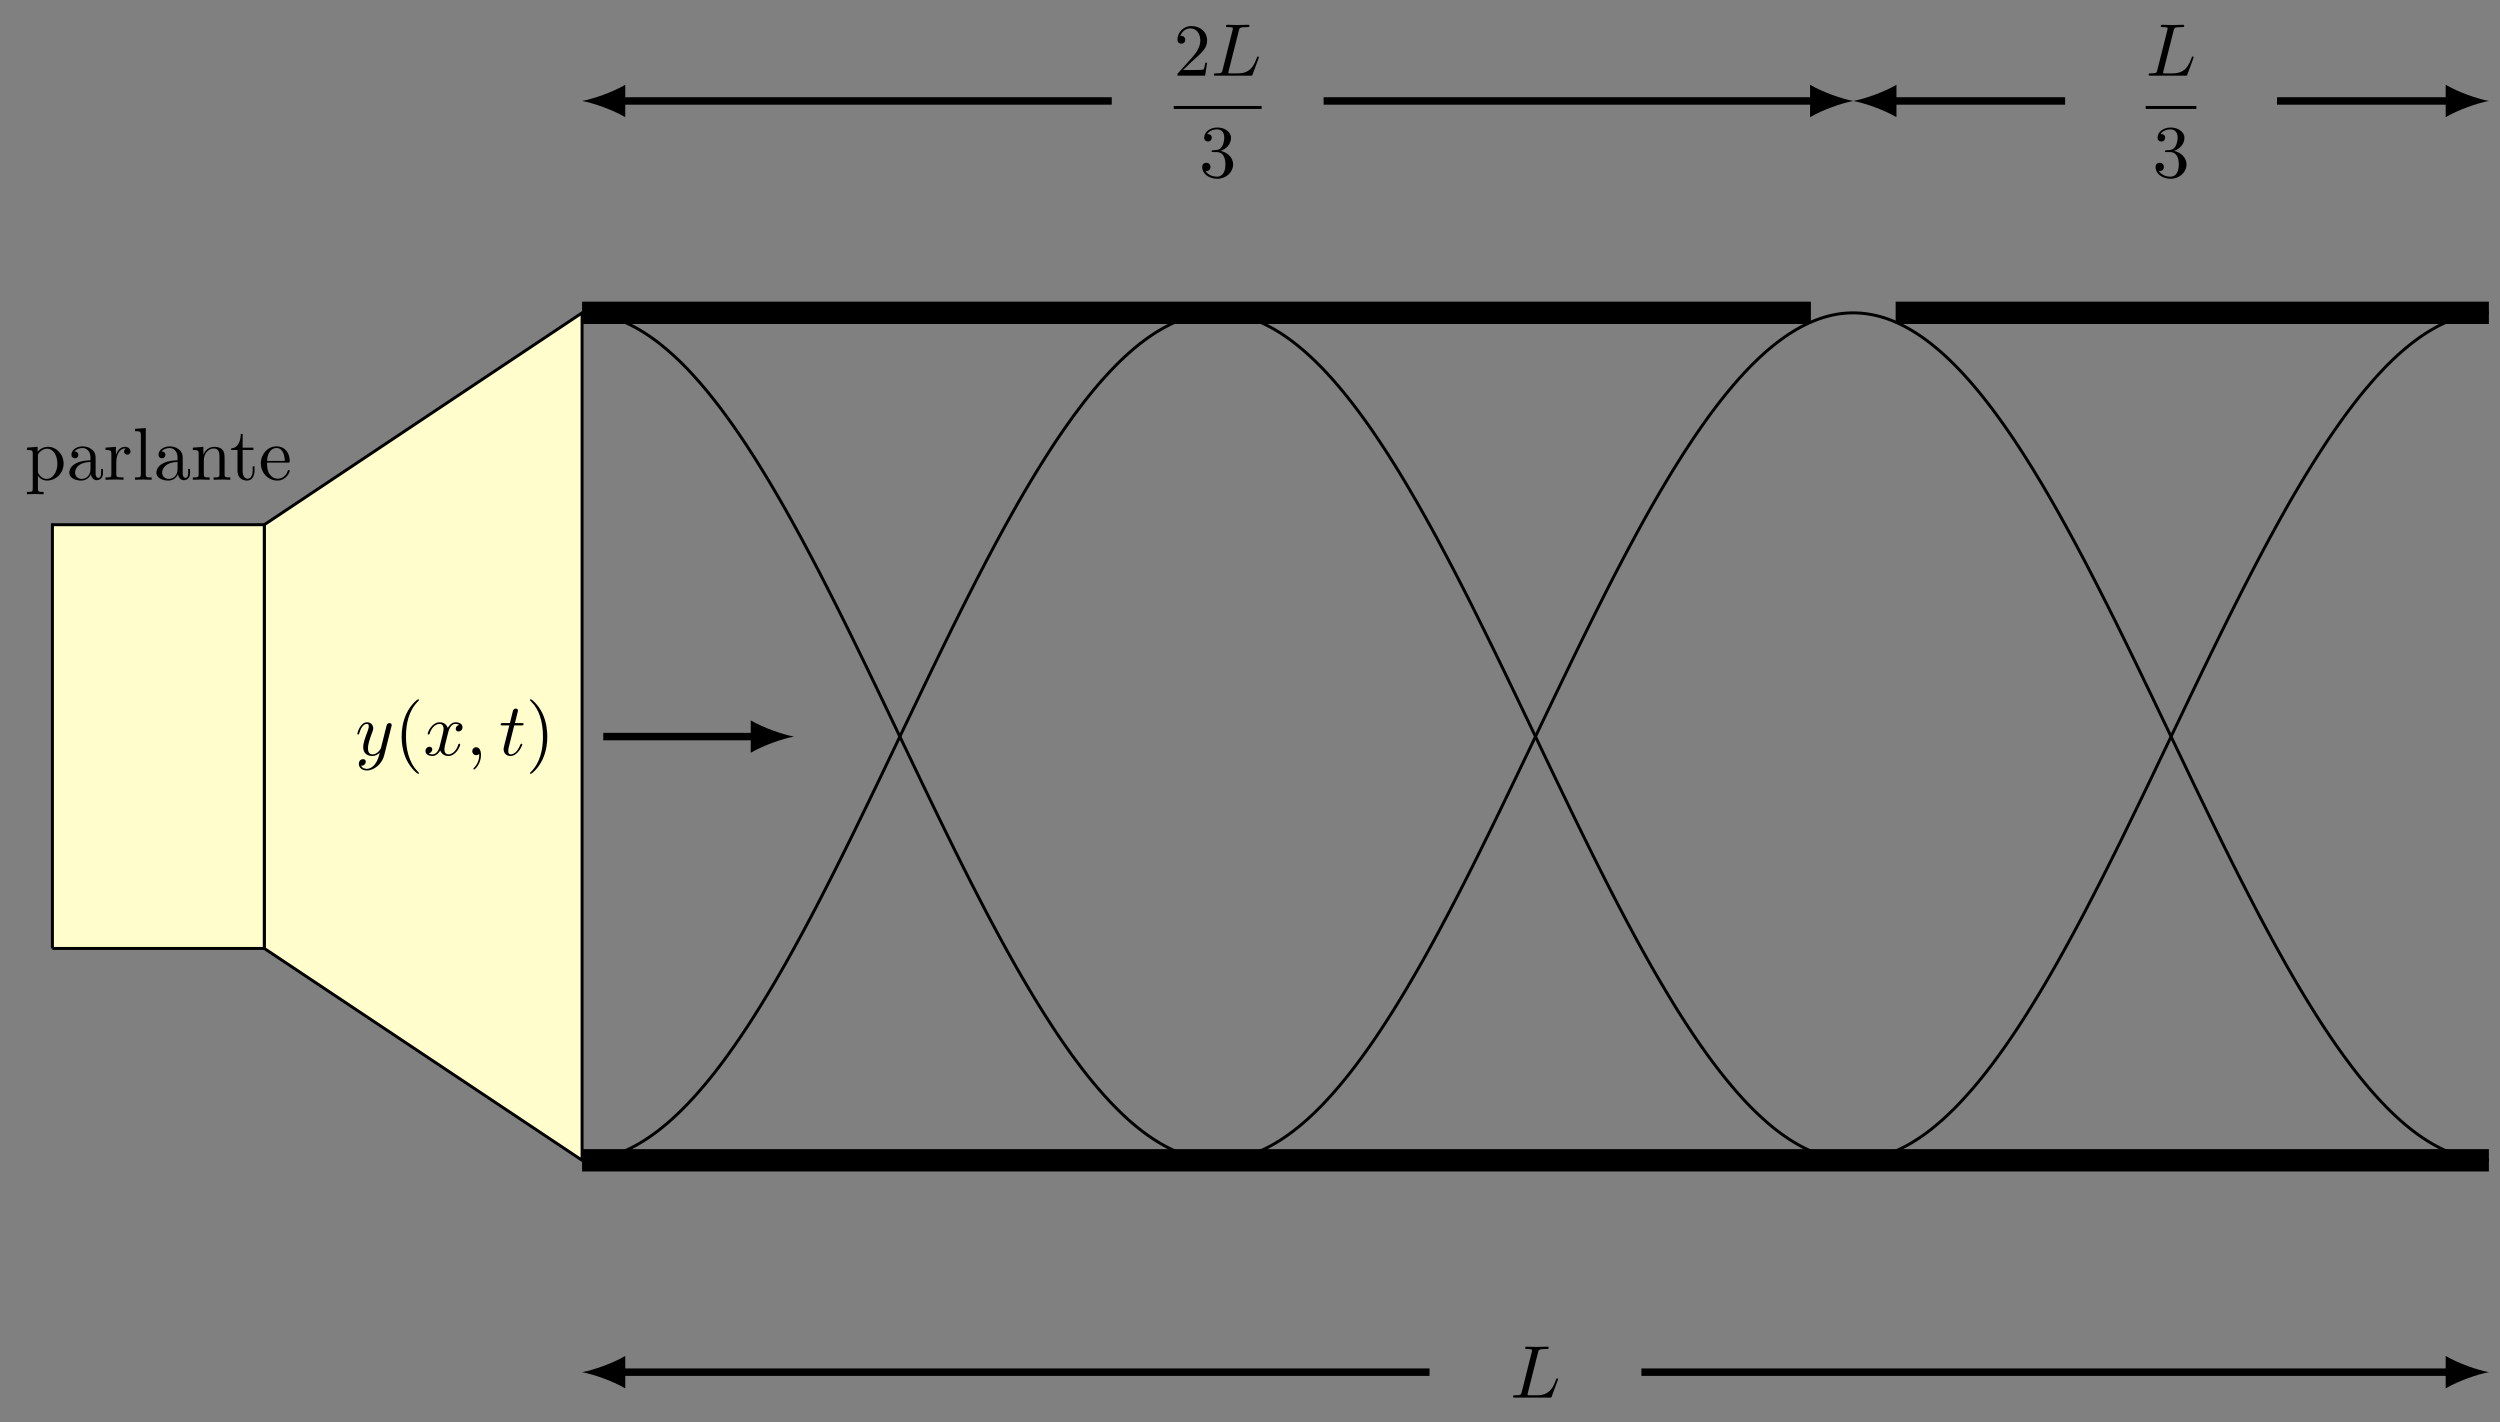 <?xml version="1.0" encoding="UTF-8"?>
<svg xmlns="http://www.w3.org/2000/svg" xmlns:xlink="http://www.w3.org/1999/xlink" width="334.489pt" height="190.314pt" viewBox="0 0 334.489 190.314" version="1.1">
<rect x="0" y="0" width="334.489" height="190.314" fill="#808080" stroke="none"/>
<defs>
<g>
<symbol overflow="visible" id="glyph0-0">
<path style="stroke:none;" d=""/>
</symbol>
<symbol overflow="visible" id="glyph0-1">
<path style="stroke:none;" d="M 3.734 -6.031 C 3.812 -6.391 3.844 -6.5 4.781 -6.5 C 5.078 -6.5 5.156 -6.5 5.156 -6.688 C 5.156 -6.812 5.047 -6.812 5 -6.812 C 4.672 -6.812 3.859 -6.781 3.531 -6.781 C 3.234 -6.781 2.5 -6.812 2.203 -6.812 C 2.141 -6.812 2.016 -6.812 2.016 -6.609 C 2.016 -6.5 2.109 -6.5 2.297 -6.5 C 2.312 -6.5 2.5 -6.5 2.672 -6.484 C 2.844 -6.453 2.938 -6.453 2.938 -6.312 C 2.938 -6.281 2.938 -6.25 2.906 -6.125 L 1.562 -0.781 C 1.469 -0.391 1.453 -0.312 0.656 -0.312 C 0.484 -0.312 0.391 -0.312 0.391 -0.109 C 0.391 0 0.484 0 0.656 0 L 5.281 0 C 5.516 0 5.516 0 5.578 -0.172 L 6.375 -2.328 C 6.406 -2.438 6.406 -2.453 6.406 -2.469 C 6.406 -2.5 6.375 -2.578 6.297 -2.578 C 6.203 -2.578 6.188 -2.516 6.125 -2.359 C 5.781 -1.453 5.344 -0.312 3.625 -0.312 L 2.688 -0.312 C 2.547 -0.312 2.516 -0.312 2.469 -0.312 C 2.359 -0.328 2.328 -0.344 2.328 -0.422 C 2.328 -0.453 2.328 -0.469 2.375 -0.641 Z M 3.734 -6.031 "/>
</symbol>
<symbol overflow="visible" id="glyph0-2">
<path style="stroke:none;" d="M 4.844 -3.797 C 4.891 -3.938 4.891 -3.953 4.891 -4.031 C 4.891 -4.203 4.75 -4.297 4.594 -4.297 C 4.5 -4.297 4.344 -4.234 4.25 -4.094 C 4.234 -4.031 4.141 -3.734 4.109 -3.547 C 4.031 -3.297 3.969 -3.016 3.906 -2.75 L 3.453 -0.953 C 3.422 -0.812 2.984 -0.109 2.328 -0.109 C 1.828 -0.109 1.719 -0.547 1.719 -0.922 C 1.719 -1.375 1.891 -2 2.219 -2.875 C 2.375 -3.281 2.422 -3.391 2.422 -3.594 C 2.422 -4.031 2.109 -4.406 1.609 -4.406 C 0.656 -4.406 0.297 -2.953 0.297 -2.875 C 0.297 -2.766 0.391 -2.766 0.406 -2.766 C 0.516 -2.766 0.516 -2.797 0.562 -2.953 C 0.844 -3.891 1.234 -4.188 1.578 -4.188 C 1.656 -4.188 1.828 -4.188 1.828 -3.875 C 1.828 -3.625 1.719 -3.359 1.656 -3.172 C 1.25 -2.109 1.078 -1.547 1.078 -1.078 C 1.078 -0.188 1.703 0.109 2.297 0.109 C 2.688 0.109 3.016 -0.062 3.297 -0.344 C 3.172 0.172 3.047 0.672 2.656 1.203 C 2.391 1.531 2.016 1.828 1.562 1.828 C 1.422 1.828 0.969 1.797 0.797 1.406 C 0.953 1.406 1.094 1.406 1.219 1.281 C 1.328 1.203 1.422 1.062 1.422 0.875 C 1.422 0.562 1.156 0.531 1.062 0.531 C 0.828 0.531 0.5 0.688 0.5 1.172 C 0.5 1.672 0.938 2.047 1.562 2.047 C 2.578 2.047 3.609 1.141 3.891 0.016 Z M 4.844 -3.797 "/>
</symbol>
<symbol overflow="visible" id="glyph0-3">
<path style="stroke:none;" d="M 3.328 -3.016 C 3.391 -3.266 3.625 -4.188 4.312 -4.188 C 4.359 -4.188 4.609 -4.188 4.812 -4.062 C 4.531 -4 4.344 -3.766 4.344 -3.516 C 4.344 -3.359 4.453 -3.172 4.719 -3.172 C 4.938 -3.172 5.25 -3.344 5.25 -3.75 C 5.25 -4.266 4.672 -4.406 4.328 -4.406 C 3.75 -4.406 3.406 -3.875 3.281 -3.656 C 3.031 -4.312 2.5 -4.406 2.203 -4.406 C 1.172 -4.406 0.594 -3.125 0.594 -2.875 C 0.594 -2.766 0.703 -2.766 0.719 -2.766 C 0.797 -2.766 0.828 -2.797 0.844 -2.875 C 1.188 -3.938 1.844 -4.188 2.188 -4.188 C 2.375 -4.188 2.719 -4.094 2.719 -3.516 C 2.719 -3.203 2.547 -2.547 2.188 -1.141 C 2.031 -0.531 1.672 -0.109 1.234 -0.109 C 1.172 -0.109 0.953 -0.109 0.734 -0.234 C 0.984 -0.297 1.203 -0.5 1.203 -0.781 C 1.203 -1.047 0.984 -1.125 0.844 -1.125 C 0.531 -1.125 0.297 -0.875 0.297 -0.547 C 0.297 -0.094 0.781 0.109 1.219 0.109 C 1.891 0.109 2.25 -0.594 2.266 -0.641 C 2.391 -0.281 2.75 0.109 3.344 0.109 C 4.375 0.109 4.938 -1.172 4.938 -1.422 C 4.938 -1.531 4.859 -1.531 4.828 -1.531 C 4.734 -1.531 4.719 -1.484 4.688 -1.422 C 4.359 -0.344 3.688 -0.109 3.375 -0.109 C 2.984 -0.109 2.828 -0.422 2.828 -0.766 C 2.828 -0.984 2.875 -1.203 2.984 -1.641 Z M 3.328 -3.016 "/>
</symbol>
<symbol overflow="visible" id="glyph0-4">
<path style="stroke:none;" d="M 2.031 -0.016 C 2.031 -0.672 1.781 -1.062 1.391 -1.062 C 1.062 -1.062 0.859 -0.812 0.859 -0.531 C 0.859 -0.266 1.062 0 1.391 0 C 1.5 0 1.641 -0.047 1.734 -0.125 C 1.766 -0.156 1.781 -0.156 1.781 -0.156 C 1.797 -0.156 1.797 -0.156 1.797 -0.016 C 1.797 0.734 1.453 1.328 1.125 1.656 C 1.016 1.766 1.016 1.781 1.016 1.812 C 1.016 1.891 1.062 1.922 1.109 1.922 C 1.219 1.922 2.031 1.156 2.031 -0.016 Z M 2.031 -0.016 "/>
</symbol>
<symbol overflow="visible" id="glyph0-5">
<path style="stroke:none;" d="M 2.047 -3.984 L 2.984 -3.984 C 3.188 -3.984 3.297 -3.984 3.297 -4.188 C 3.297 -4.297 3.188 -4.297 3.016 -4.297 L 2.141 -4.297 C 2.5 -5.719 2.547 -5.906 2.547 -5.969 C 2.547 -6.141 2.422 -6.234 2.25 -6.234 C 2.219 -6.234 1.938 -6.234 1.859 -5.875 L 1.469 -4.297 L 0.531 -4.297 C 0.328 -4.297 0.234 -4.297 0.234 -4.109 C 0.234 -3.984 0.312 -3.984 0.516 -3.984 L 1.391 -3.984 C 0.672 -1.156 0.625 -0.984 0.625 -0.812 C 0.625 -0.266 1 0.109 1.547 0.109 C 2.562 0.109 3.125 -1.344 3.125 -1.422 C 3.125 -1.531 3.047 -1.531 3.016 -1.531 C 2.922 -1.531 2.906 -1.5 2.859 -1.391 C 2.438 -0.344 1.906 -0.109 1.562 -0.109 C 1.359 -0.109 1.25 -0.234 1.25 -0.562 C 1.25 -0.812 1.281 -0.875 1.312 -1.047 Z M 2.047 -3.984 "/>
</symbol>
<symbol overflow="visible" id="glyph1-0">
<path style="stroke:none;" d=""/>
</symbol>
<symbol overflow="visible" id="glyph1-1">
<path style="stroke:none;" d="M 1.266 -0.766 L 2.328 -1.797 C 3.875 -3.172 4.469 -3.703 4.469 -4.703 C 4.469 -5.844 3.578 -6.641 2.359 -6.641 C 1.234 -6.641 0.5 -5.719 0.5 -4.828 C 0.5 -4.281 1 -4.281 1.031 -4.281 C 1.203 -4.281 1.547 -4.391 1.547 -4.812 C 1.547 -5.062 1.359 -5.328 1.016 -5.328 C 0.938 -5.328 0.922 -5.328 0.891 -5.312 C 1.109 -5.969 1.656 -6.328 2.234 -6.328 C 3.141 -6.328 3.562 -5.516 3.562 -4.703 C 3.562 -3.906 3.078 -3.125 2.516 -2.5 L 0.609 -0.375 C 0.5 -0.266 0.5 -0.234 0.5 0 L 4.203 0 L 4.469 -1.734 L 4.234 -1.734 C 4.172 -1.438 4.109 -1 4 -0.844 C 3.938 -0.766 3.281 -0.766 3.062 -0.766 Z M 1.266 -0.766 "/>
</symbol>
<symbol overflow="visible" id="glyph1-2">
<path style="stroke:none;" d="M 2.891 -3.516 C 3.703 -3.781 4.281 -4.469 4.281 -5.266 C 4.281 -6.078 3.406 -6.641 2.453 -6.641 C 1.453 -6.641 0.688 -6.047 0.688 -5.281 C 0.688 -4.953 0.906 -4.766 1.203 -4.766 C 1.5 -4.766 1.703 -4.984 1.703 -5.281 C 1.703 -5.766 1.234 -5.766 1.094 -5.766 C 1.391 -6.266 2.047 -6.391 2.406 -6.391 C 2.828 -6.391 3.375 -6.172 3.375 -5.281 C 3.375 -5.156 3.344 -4.578 3.094 -4.141 C 2.797 -3.656 2.453 -3.625 2.203 -3.625 C 2.125 -3.609 1.891 -3.594 1.812 -3.594 C 1.734 -3.578 1.672 -3.562 1.672 -3.469 C 1.672 -3.359 1.734 -3.359 1.906 -3.359 L 2.344 -3.359 C 3.156 -3.359 3.531 -2.688 3.531 -1.703 C 3.531 -0.344 2.844 -0.062 2.406 -0.062 C 1.969 -0.062 1.219 -0.234 0.875 -0.812 C 1.219 -0.766 1.531 -0.984 1.531 -1.359 C 1.531 -1.719 1.266 -1.922 0.984 -1.922 C 0.734 -1.922 0.422 -1.781 0.422 -1.344 C 0.422 -0.438 1.344 0.219 2.438 0.219 C 3.656 0.219 4.562 -0.688 4.562 -1.703 C 4.562 -2.516 3.922 -3.297 2.891 -3.516 Z M 2.891 -3.516 "/>
</symbol>
<symbol overflow="visible" id="glyph1-3">
<path style="stroke:none;" d="M 1.719 -3.75 L 1.719 -4.406 L 0.281 -4.297 L 0.281 -3.984 C 0.984 -3.984 1.062 -3.922 1.062 -3.484 L 1.062 1.172 C 1.062 1.625 0.953 1.625 0.281 1.625 L 0.281 1.938 C 0.625 1.922 1.141 1.906 1.391 1.906 C 1.672 1.906 2.172 1.922 2.516 1.938 L 2.516 1.625 C 1.859 1.625 1.75 1.625 1.75 1.172 L 1.75 -0.594 C 1.797 -0.422 2.219 0.109 2.969 0.109 C 4.156 0.109 5.188 -0.875 5.188 -2.156 C 5.188 -3.422 4.234 -4.406 3.109 -4.406 C 2.328 -4.406 1.906 -3.969 1.719 -3.75 Z M 1.75 -1.141 L 1.75 -3.359 C 2.031 -3.875 2.516 -4.156 3.031 -4.156 C 3.766 -4.156 4.359 -3.281 4.359 -2.156 C 4.359 -0.953 3.672 -0.109 2.938 -0.109 C 2.531 -0.109 2.156 -0.312 1.891 -0.719 C 1.75 -0.922 1.75 -0.938 1.75 -1.141 Z M 1.75 -1.141 "/>
</symbol>
<symbol overflow="visible" id="glyph1-4">
<path style="stroke:none;" d="M 3.312 -0.75 C 3.359 -0.359 3.625 0.062 4.094 0.062 C 4.312 0.062 4.922 -0.078 4.922 -0.891 L 4.922 -1.453 L 4.672 -1.453 L 4.672 -0.891 C 4.672 -0.312 4.422 -0.25 4.312 -0.25 C 3.984 -0.25 3.938 -0.703 3.938 -0.75 L 3.938 -2.734 C 3.938 -3.156 3.938 -3.547 3.578 -3.922 C 3.188 -4.312 2.688 -4.469 2.219 -4.469 C 1.391 -4.469 0.703 -4 0.703 -3.344 C 0.703 -3.047 0.906 -2.875 1.172 -2.875 C 1.453 -2.875 1.625 -3.078 1.625 -3.328 C 1.625 -3.453 1.578 -3.781 1.109 -3.781 C 1.391 -4.141 1.875 -4.25 2.188 -4.25 C 2.688 -4.25 3.25 -3.859 3.25 -2.969 L 3.25 -2.609 C 2.734 -2.578 2.047 -2.547 1.422 -2.25 C 0.672 -1.906 0.422 -1.391 0.422 -0.953 C 0.422 -0.141 1.391 0.109 2.016 0.109 C 2.672 0.109 3.125 -0.297 3.312 -0.75 Z M 3.25 -2.391 L 3.25 -1.391 C 3.25 -0.453 2.531 -0.109 2.078 -0.109 C 1.594 -0.109 1.188 -0.453 1.188 -0.953 C 1.188 -1.5 1.609 -2.328 3.25 -2.391 Z M 3.25 -2.391 "/>
</symbol>
<symbol overflow="visible" id="glyph1-5">
<path style="stroke:none;" d="M 1.672 -3.312 L 1.672 -4.406 L 0.281 -4.297 L 0.281 -3.984 C 0.984 -3.984 1.062 -3.922 1.062 -3.422 L 1.062 -0.75 C 1.062 -0.312 0.953 -0.312 0.281 -0.312 L 0.281 0 C 0.672 -0.016 1.141 -0.031 1.422 -0.031 C 1.812 -0.031 2.281 -0.031 2.688 0 L 2.688 -0.312 L 2.469 -0.312 C 1.734 -0.312 1.719 -0.422 1.719 -0.781 L 1.719 -2.312 C 1.719 -3.297 2.141 -4.188 2.891 -4.188 C 2.953 -4.188 2.984 -4.188 3 -4.172 C 2.969 -4.172 2.766 -4.047 2.766 -3.781 C 2.766 -3.516 2.984 -3.359 3.203 -3.359 C 3.375 -3.359 3.625 -3.484 3.625 -3.797 C 3.625 -4.109 3.312 -4.406 2.891 -4.406 C 2.156 -4.406 1.797 -3.734 1.672 -3.312 Z M 1.672 -3.312 "/>
</symbol>
<symbol overflow="visible" id="glyph1-6">
<path style="stroke:none;" d="M 1.766 -6.922 L 0.328 -6.812 L 0.328 -6.5 C 1.031 -6.5 1.109 -6.438 1.109 -5.938 L 1.109 -0.75 C 1.109 -0.312 1 -0.312 0.328 -0.312 L 0.328 0 C 0.656 -0.016 1.188 -0.031 1.438 -0.031 C 1.688 -0.031 2.172 -0.016 2.547 0 L 2.547 -0.312 C 1.875 -0.312 1.766 -0.312 1.766 -0.75 Z M 1.766 -6.922 "/>
</symbol>
<symbol overflow="visible" id="glyph1-7">
<path style="stroke:none;" d="M 1.094 -3.422 L 1.094 -0.75 C 1.094 -0.312 0.984 -0.312 0.312 -0.312 L 0.312 0 C 0.672 -0.016 1.172 -0.031 1.453 -0.031 C 1.703 -0.031 2.219 -0.016 2.562 0 L 2.562 -0.312 C 1.891 -0.312 1.781 -0.312 1.781 -0.75 L 1.781 -2.594 C 1.781 -3.625 2.5 -4.188 3.125 -4.188 C 3.766 -4.188 3.875 -3.656 3.875 -3.078 L 3.875 -0.75 C 3.875 -0.312 3.766 -0.312 3.094 -0.312 L 3.094 0 C 3.438 -0.016 3.953 -0.031 4.219 -0.031 C 4.469 -0.031 5 -0.016 5.328 0 L 5.328 -0.312 C 4.812 -0.312 4.562 -0.312 4.562 -0.609 L 4.562 -2.516 C 4.562 -3.375 4.562 -3.672 4.25 -4.031 C 4.109 -4.203 3.781 -4.406 3.203 -4.406 C 2.469 -4.406 2 -3.984 1.719 -3.359 L 1.719 -4.406 L 0.312 -4.297 L 0.312 -3.984 C 1.016 -3.984 1.094 -3.922 1.094 -3.422 Z M 1.094 -3.422 "/>
</symbol>
<symbol overflow="visible" id="glyph1-8">
<path style="stroke:none;" d="M 1.719 -3.984 L 3.156 -3.984 L 3.156 -4.297 L 1.719 -4.297 L 1.719 -6.125 L 1.469 -6.125 C 1.469 -5.312 1.172 -4.25 0.188 -4.203 L 0.188 -3.984 L 1.031 -3.984 L 1.031 -1.234 C 1.031 -0.016 1.969 0.109 2.328 0.109 C 3.031 0.109 3.312 -0.594 3.312 -1.234 L 3.312 -1.797 L 3.062 -1.797 L 3.062 -1.25 C 3.062 -0.516 2.766 -0.141 2.391 -0.141 C 1.719 -0.141 1.719 -1.047 1.719 -1.219 Z M 1.719 -3.984 "/>
</symbol>
<symbol overflow="visible" id="glyph1-9">
<path style="stroke:none;" d="M 1.109 -2.516 C 1.172 -4 2.016 -4.25 2.359 -4.25 C 3.375 -4.25 3.484 -2.906 3.484 -2.516 Z M 1.109 -2.297 L 3.891 -2.297 C 4.109 -2.297 4.141 -2.297 4.141 -2.516 C 4.141 -3.5 3.594 -4.469 2.359 -4.469 C 1.203 -4.469 0.281 -3.438 0.281 -2.188 C 0.281 -0.859 1.328 0.109 2.469 0.109 C 3.688 0.109 4.141 -1 4.141 -1.188 C 4.141 -1.281 4.062 -1.312 4 -1.312 C 3.922 -1.312 3.891 -1.25 3.875 -1.172 C 3.531 -0.141 2.625 -0.141 2.531 -0.141 C 2.031 -0.141 1.641 -0.438 1.406 -0.812 C 1.109 -1.281 1.109 -1.938 1.109 -2.297 Z M 1.109 -2.297 "/>
</symbol>
<symbol overflow="visible" id="glyph1-10">
<path style="stroke:none;" d="M 3.297 2.391 C 3.297 2.359 3.297 2.344 3.125 2.172 C 1.891 0.922 1.562 -0.969 1.562 -2.5 C 1.562 -4.234 1.938 -5.969 3.172 -7.203 C 3.297 -7.328 3.297 -7.344 3.297 -7.375 C 3.297 -7.453 3.266 -7.484 3.203 -7.484 C 3.094 -7.484 2.203 -6.797 1.609 -5.531 C 1.109 -4.438 0.984 -3.328 0.984 -2.5 C 0.984 -1.719 1.094 -0.516 1.641 0.625 C 2.25 1.844 3.094 2.5 3.203 2.5 C 3.266 2.5 3.297 2.469 3.297 2.391 Z M 3.297 2.391 "/>
</symbol>
<symbol overflow="visible" id="glyph1-11">
<path style="stroke:none;" d="M 2.875 -2.5 C 2.875 -3.266 2.766 -4.469 2.219 -5.609 C 1.625 -6.828 0.766 -7.484 0.672 -7.484 C 0.609 -7.484 0.562 -7.438 0.562 -7.375 C 0.562 -7.344 0.562 -7.328 0.75 -7.141 C 1.734 -6.156 2.297 -4.578 2.297 -2.5 C 2.297 -0.781 1.938 0.969 0.703 2.219 C 0.562 2.344 0.562 2.359 0.562 2.391 C 0.562 2.453 0.609 2.5 0.672 2.5 C 0.766 2.5 1.672 1.812 2.25 0.547 C 2.766 -0.547 2.875 -1.656 2.875 -2.5 Z M 2.875 -2.5 "/>
</symbol>
</g>
<clipPath id="clip1">
  <path d="M 252 40 L 334.488 40 L 334.488 44 L 252 44 Z M 252 40 "/>
</clipPath>
<clipPath id="clip2">
  <path d="M 76 153 L 334.488 153 L 334.488 157 L 76 157 Z M 76 153 "/>
</clipPath>
<clipPath id="clip3">
  <path d="M 72 36 L 334.488 36 L 334.488 161 L 72 161 Z M 72 36 "/>
</clipPath>
</defs>
<g id="surface1">
<path style="fill-rule:nonzero;fill:rgb(100%,98.979%,80%);fill-opacity:1;stroke-width:0.399;stroke-linecap:butt;stroke-linejoin:miter;stroke:rgb(0%,0%,0%);stroke-opacity:1;stroke-miterlimit:10;" d="M 42.521 56.694 L 85.041 85.042 L 85.041 -28.345 L 42.521 -0.001 L 42.521 56.694 " transform="matrix(1,0,0,-1,-7.162,126.897)"/>
<path style="fill-rule:nonzero;fill:rgb(100%,98.979%,80%);fill-opacity:1;stroke-width:0.399;stroke-linecap:butt;stroke-linejoin:miter;stroke:rgb(0%,0%,0%);stroke-opacity:1;stroke-miterlimit:10;" d="M 14.174 -0.001 L 14.174 56.694 L 42.521 56.694 L 42.521 -0.001 L 14.174 -0.001 " transform="matrix(1,0,0,-1,-7.162,126.897)"/>
<path style="fill:none;stroke-width:2.989;stroke-linecap:butt;stroke-linejoin:miter;stroke:rgb(0%,0%,0%);stroke-opacity:1;stroke-miterlimit:10;" d="M 85.041 85.042 L 249.451 85.042 " transform="matrix(1,0,0,-1,-7.162,126.897)"/>
<g clip-path="url(#clip1)" clip-rule="nonzero">
<path style="fill:none;stroke-width:2.989;stroke-linecap:butt;stroke-linejoin:miter;stroke:rgb(0%,0%,0%);stroke-opacity:1;stroke-miterlimit:10;" d="M 260.791 85.042 L 340.162 85.042 " transform="matrix(1,0,0,-1,-7.162,126.897)"/>
</g>
<g clip-path="url(#clip2)" clip-rule="nonzero">
<path style="fill:none;stroke-width:2.989;stroke-linecap:butt;stroke-linejoin:miter;stroke:rgb(0%,0%,0%);stroke-opacity:1;stroke-miterlimit:10;" d="M 85.041 -28.345 L 340.162 -28.345 " transform="matrix(1,0,0,-1,-7.162,126.897)"/>
</g>
<path style="fill:none;stroke-width:0.996;stroke-linecap:butt;stroke-linejoin:miter;stroke:rgb(0%,0%,0%);stroke-opacity:1;stroke-miterlimit:10;" d="M 90.24 -56.693 L 198.428 -56.693 " transform="matrix(1,0,0,-1,-7.162,126.897)"/>
<path style=" stroke:none;fill-rule:nonzero;fill:rgb(0%,0%,0%);fill-opacity:1;" d="M 77.879 183.59 C 79.418 183.879 81.922 184.746 83.656 185.758 L 83.656 181.422 C 81.922 182.434 79.418 183.301 77.879 183.59 "/>
<path style="fill:none;stroke-width:0.996;stroke-linecap:butt;stroke-linejoin:miter;stroke:rgb(0%,0%,0%);stroke-opacity:1;stroke-miterlimit:10;" d="M 226.775 -56.693 L 334.963 -56.693 " transform="matrix(1,0,0,-1,-7.162,126.897)"/>
<path style=" stroke:none;fill-rule:nonzero;fill:rgb(0%,0%,0%);fill-opacity:1;" d="M 333 183.59 C 331.457 183.301 328.953 182.434 327.223 181.422 L 327.223 185.758 C 328.953 184.746 331.457 183.879 333 183.59 "/>
<g style="fill:rgb(0%,0%,0%);fill-opacity:1;">
  <use xlink:href="#glyph0-1" x="202.046" y="186.993"/>
</g>
<path style="fill:none;stroke-width:0.996;stroke-linecap:butt;stroke-linejoin:miter;stroke:rgb(0%,0%,0%);stroke-opacity:1;stroke-miterlimit:10;" d="M 90.24 113.389 L 155.908 113.389 " transform="matrix(1,0,0,-1,-7.162,126.897)"/>
<path style=" stroke:none;fill-rule:nonzero;fill:rgb(0%,0%,0%);fill-opacity:1;" d="M 77.879 13.508 C 79.418 13.797 81.922 14.664 83.656 15.676 L 83.656 11.344 C 81.922 12.355 79.418 13.223 77.879 13.508 "/>
<path style="fill:none;stroke-width:0.996;stroke-linecap:butt;stroke-linejoin:miter;stroke:rgb(0%,0%,0%);stroke-opacity:1;stroke-miterlimit:10;" d="M 184.256 113.389 L 249.92 113.389 " transform="matrix(1,0,0,-1,-7.162,126.897)"/>
<path style=" stroke:none;fill-rule:nonzero;fill:rgb(0%,0%,0%);fill-opacity:1;" d="M 247.961 13.508 C 246.418 13.223 243.914 12.355 242.18 11.344 L 242.18 15.676 C 243.914 14.664 246.418 13.797 247.961 13.508 "/>
<g style="fill:rgb(0%,0%,0%);fill-opacity:1;">
  <use xlink:href="#glyph1-1" x="157.036" y="10.128"/>
</g>
<g style="fill:rgb(0%,0%,0%);fill-opacity:1;">
  <use xlink:href="#glyph0-1" x="162.017" y="10.128"/>
</g>
<path style="fill:none;stroke-width:0.398;stroke-linecap:butt;stroke-linejoin:miter;stroke:rgb(0%,0%,0%);stroke-opacity:1;stroke-miterlimit:10;" d="M -0.001 -0.002 L 11.761 -0.002 " transform="matrix(1,0,0,-1,157.036,14.377)"/>
<g style="fill:rgb(0%,0%,0%);fill-opacity:1;">
  <use xlink:href="#glyph1-2" x="160.426" y="23.702"/>
</g>
<path style="fill:none;stroke-width:0.996;stroke-linecap:butt;stroke-linejoin:miter;stroke:rgb(0%,0%,0%);stroke-opacity:1;stroke-miterlimit:10;" d="M 260.322 113.389 L 283.467 113.389 " transform="matrix(1,0,0,-1,-7.162,126.897)"/>
<path style=" stroke:none;fill-rule:nonzero;fill:rgb(0%,0%,0%);fill-opacity:1;" d="M 247.961 13.508 C 249.5 13.797 252.004 14.664 253.738 15.676 L 253.738 11.344 C 252.004 12.355 249.5 13.223 247.961 13.508 "/>
<path style="fill:none;stroke-width:0.996;stroke-linecap:butt;stroke-linejoin:miter;stroke:rgb(0%,0%,0%);stroke-opacity:1;stroke-miterlimit:10;" d="M 311.814 113.389 L 334.963 113.389 " transform="matrix(1,0,0,-1,-7.162,126.897)"/>
<path style=" stroke:none;fill-rule:nonzero;fill:rgb(0%,0%,0%);fill-opacity:1;" d="M 333 13.508 C 331.457 13.223 328.953 12.355 327.223 11.344 L 327.223 15.676 C 328.953 14.664 331.457 13.797 333 13.508 "/>
<g style="fill:rgb(0%,0%,0%);fill-opacity:1;">
  <use xlink:href="#glyph0-1" x="287.085" y="10.128"/>
</g>
<path style="fill:none;stroke-width:0.398;stroke-linecap:butt;stroke-linejoin:miter;stroke:rgb(0%,0%,0%);stroke-opacity:1;stroke-miterlimit:10;" d="M 0.001 -0.002 L 6.778 -0.002 " transform="matrix(1,0,0,-1,287.085,14.377)"/>
<g style="fill:rgb(0%,0%,0%);fill-opacity:1;">
  <use xlink:href="#glyph1-2" x="287.985" y="23.702"/>
</g>
<g style="fill:rgb(0%,0%,0%);fill-opacity:1;">
  <use xlink:href="#glyph1-3" x="3.321" y="64.19"/>
  <use xlink:href="#glyph1-4" x="8.856" y="64.19"/>
  <use xlink:href="#glyph1-5" x="13.838" y="64.19"/>
  <use xlink:href="#glyph1-6" x="17.74" y="64.19"/>
  <use xlink:href="#glyph1-4" x="20.507" y="64.19"/>
  <use xlink:href="#glyph1-7" x="25.489" y="64.19"/>
</g>
<g style="fill:rgb(0%,0%,0%);fill-opacity:1;">
  <use xlink:href="#glyph1-8" x="30.745" y="64.19"/>
  <use xlink:href="#glyph1-9" x="34.62" y="64.19"/>
</g>
<g style="fill:rgb(0%,0%,0%);fill-opacity:1;">
  <use xlink:href="#glyph0-2" x="47.514" y="101.041"/>
</g>
<g style="fill:rgb(0%,0%,0%);fill-opacity:1;">
  <use xlink:href="#glyph1-10" x="52.756" y="101.041"/>
</g>
<g style="fill:rgb(0%,0%,0%);fill-opacity:1;">
  <use xlink:href="#glyph0-3" x="56.63" y="101.041"/>
  <use xlink:href="#glyph0-4" x="62.324" y="101.041"/>
</g>
<g style="fill:rgb(0%,0%,0%);fill-opacity:1;">
  <use xlink:href="#glyph0-5" x="66.755" y="101.041"/>
</g>
<g style="fill:rgb(0%,0%,0%);fill-opacity:1;">
  <use xlink:href="#glyph1-11" x="70.35" y="101.041"/>
</g>
<path style="fill:none;stroke-width:0.996;stroke-linecap:butt;stroke-linejoin:miter;stroke:rgb(0%,0%,0%);stroke-opacity:1;stroke-miterlimit:10;" d="M 87.877 28.346 L 108.185 28.346 " transform="matrix(1,0,0,-1,-7.162,126.897)"/>
<path style=" stroke:none;fill-rule:nonzero;fill:rgb(0%,0%,0%);fill-opacity:1;" d="M 106.227 98.551 C 104.684 98.262 102.18 97.395 100.445 96.383 L 100.445 100.719 C 102.18 99.707 104.684 98.84 106.227 98.551 "/>
<g clip-path="url(#clip3)" clip-rule="nonzero">
<path style="fill:none;stroke-width:0.399;stroke-linecap:butt;stroke-linejoin:miter;stroke:rgb(0%,0%,0%);stroke-opacity:1;stroke-miterlimit:10;" d="M 85.041 85.038 L 85.553 85.03 L 86.064 84.999 L 86.576 84.948 L 87.084 84.874 L 87.596 84.784 L 88.107 84.674 L 88.619 84.542 L 89.131 84.393 L 89.642 84.221 L 90.154 84.03 L 90.666 83.819 L 91.174 83.588 L 91.685 83.338 L 92.197 83.069 L 92.709 82.78 L 93.221 82.471 L 93.732 82.139 L 94.244 81.795 L 94.756 81.424 L 95.267 81.042 L 95.775 80.635 L 96.287 80.213 L 96.799 79.772 L 97.31 79.315 L 97.822 78.835 L 98.334 78.342 L 98.846 77.827 L 99.357 77.295 L 99.865 76.745 L 100.377 76.178 L 100.889 75.596 L 101.4 74.995 L 101.912 74.377 L 102.424 73.745 L 102.935 73.096 L 103.447 72.432 L 103.959 71.749 L 104.467 71.053 L 104.978 70.342 L 105.49 69.616 L 106.002 68.874 L 106.514 68.116 L 107.025 67.346 L 107.537 66.565 L 108.049 65.768 L 108.557 64.956 L 109.068 64.131 L 109.58 63.295 L 110.092 62.448 L 110.603 61.584 L 111.115 60.709 L 111.627 59.827 L 112.139 58.928 L 112.65 58.022 L 113.158 57.104 L 113.67 56.178 L 114.182 55.241 L 114.693 54.292 L 115.205 53.334 L 115.717 52.37 L 116.228 51.397 L 116.74 50.413 L 117.248 49.424 L 117.76 48.424 L 118.271 47.42 L 118.783 46.409 L 119.295 45.389 L 119.807 44.366 L 120.83 42.303 L 121.342 41.26 L 121.85 40.217 L 122.873 38.116 L 123.896 35.999 L 124.408 34.936 L 125.432 32.803 L 125.939 31.737 L 127.986 27.456 L 128.498 26.389 L 129.521 24.249 L 130.033 23.182 L 130.541 22.116 L 131.053 21.053 L 132.076 18.936 L 132.588 17.881 L 133.1 16.831 L 133.611 15.784 L 134.123 14.741 L 134.631 13.706 L 135.142 12.674 L 135.654 11.647 L 136.166 10.627 L 136.678 9.612 L 137.189 8.604 L 137.701 7.608 L 138.213 6.616 L 138.725 5.627 L 139.232 4.651 L 139.744 3.682 L 140.256 2.725 L 140.767 1.772 L 141.279 0.831 L 141.791 -0.099 L 142.303 -1.021 L 142.814 -1.931 L 143.322 -2.83 L 143.834 -3.72 L 144.346 -4.595 L 144.857 -5.462 L 145.369 -6.318 L 145.881 -7.158 L 146.392 -7.986 L 146.904 -8.802 L 147.416 -9.603 L 147.924 -10.392 L 148.435 -11.165 L 148.947 -11.927 L 149.459 -12.673 L 149.971 -13.404 L 150.482 -14.123 L 150.994 -14.822 L 151.506 -15.509 L 152.014 -16.181 L 152.525 -16.837 L 153.037 -17.474 L 153.549 -18.099 L 154.06 -18.701 L 154.572 -19.291 L 155.084 -19.861 L 155.596 -20.416 L 156.107 -20.955 L 156.615 -21.474 L 157.127 -21.974 L 157.639 -22.458 L 158.15 -22.927 L 158.662 -23.376 L 159.174 -23.802 L 159.685 -24.216 L 160.197 -24.607 L 160.705 -24.978 L 161.217 -25.333 L 161.728 -25.666 L 162.24 -25.982 L 162.752 -26.279 L 163.264 -26.556 L 163.775 -26.814 L 164.287 -27.048 L 164.799 -27.267 L 165.307 -27.466 L 165.818 -27.646 L 166.33 -27.802 L 166.842 -27.939 L 167.353 -28.056 L 167.865 -28.154 L 168.377 -28.232 L 168.889 -28.291 L 169.396 -28.326 L 169.908 -28.345 L 170.42 -28.341 L 170.932 -28.318 L 171.443 -28.275 L 171.955 -28.208 L 172.467 -28.126 L 172.978 -28.021 L 173.49 -27.896 L 173.998 -27.751 L 174.51 -27.587 L 175.021 -27.404 L 175.533 -27.197 L 176.045 -26.974 L 176.557 -26.732 L 177.068 -26.466 L 177.58 -26.185 L 178.088 -25.88 L 178.6 -25.56 L 179.111 -25.22 L 179.623 -24.857 L 180.135 -24.478 L 180.646 -24.08 L 181.158 -23.666 L 181.67 -23.228 L 182.182 -22.775 L 182.689 -22.302 L 183.201 -21.814 L 183.713 -21.306 L 184.225 -20.783 L 184.736 -20.236 L 185.248 -19.677 L 185.76 -19.099 L 186.271 -18.505 L 186.779 -17.892 L 187.291 -17.267 L 187.803 -16.623 L 188.314 -15.962 L 188.826 -15.287 L 189.338 -14.595 L 189.85 -13.888 L 190.361 -13.165 L 190.873 -12.431 L 191.381 -11.681 L 191.892 -10.915 L 192.404 -10.134 L 192.916 -9.341 L 193.428 -8.537 L 193.939 -7.716 L 194.451 -6.88 L 194.963 -6.037 L 195.475 -5.181 L 195.982 -4.31 L 196.494 -3.431 L 197.006 -2.541 L 197.517 -1.634 L 198.029 -0.72 L 198.541 0.206 L 199.053 1.139 L 199.564 2.084 L 200.072 3.038 L 200.584 3.999 L 201.096 4.971 L 201.607 5.952 L 202.119 6.936 L 202.631 7.932 L 203.142 8.936 L 203.654 9.944 L 204.166 10.96 L 204.674 11.983 L 205.185 13.01 L 205.697 14.045 L 206.209 15.085 L 206.721 16.127 L 207.232 17.174 L 207.744 18.225 L 208.256 19.28 L 208.764 20.338 L 209.787 22.463 L 210.299 23.53 L 210.81 24.6 L 211.322 25.667 L 212.857 28.877 L 213.365 29.948 L 214.389 32.088 L 215.412 34.221 L 216.435 36.346 L 216.947 37.405 L 217.455 38.459 L 217.967 39.514 L 219.502 42.643 L 220.014 43.674 L 220.525 44.702 L 221.037 45.725 L 221.549 46.741 L 222.057 47.752 L 222.568 48.752 L 223.08 49.749 L 223.592 50.737 L 224.103 51.713 L 224.615 52.686 L 225.127 53.651 L 225.639 54.604 L 226.146 55.545 L 226.658 56.483 L 227.17 57.409 L 227.682 58.323 L 228.193 59.225 L 228.705 60.116 L 229.217 60.999 L 229.728 61.866 L 230.24 62.725 L 230.748 63.569 L 231.26 64.401 L 231.771 65.221 L 232.283 66.03 L 232.795 66.823 L 233.307 67.6 L 233.818 68.366 L 234.33 69.12 L 234.838 69.854 L 235.35 70.577 L 235.861 71.284 L 236.373 71.975 L 236.885 72.651 L 237.396 73.311 L 237.908 73.956 L 238.42 74.581 L 238.932 75.194 L 239.439 75.788 L 239.951 76.366 L 240.463 76.928 L 240.975 77.471 L 241.486 77.995 L 241.998 78.502 L 242.51 78.995 L 243.021 79.463 L 243.529 79.92 L 244.041 80.354 L 244.553 80.772 L 245.064 81.17 L 245.576 81.549 L 246.088 81.909 L 246.6 82.252 L 247.111 82.573 L 247.623 82.877 L 248.131 83.159 L 248.642 83.424 L 249.154 83.667 L 249.666 83.889 L 250.178 84.092 L 250.689 84.28 L 251.201 84.444 L 251.713 84.588 L 252.221 84.713 L 252.732 84.819 L 253.244 84.905 L 253.756 84.967 L 254.267 85.01 L 254.779 85.034 L 255.291 85.038 L 255.803 85.018 L 256.314 84.983 L 256.822 84.924 L 257.334 84.846 L 257.846 84.752 L 258.357 84.635 L 258.869 84.495 L 259.381 84.338 L 259.892 84.163 L 260.404 83.963 L 260.912 83.745 L 261.424 83.506 L 261.935 83.252 L 262.447 82.975 L 262.959 82.678 L 263.471 82.362 L 263.982 82.03 L 264.494 81.674 L 265.006 81.303 L 265.514 80.913 L 266.025 80.499 L 266.537 80.073 L 267.049 79.624 L 267.56 79.159 L 268.072 78.674 L 268.584 78.17 L 269.096 77.651 L 269.603 77.116 L 270.115 76.561 L 270.627 75.991 L 271.139 75.401 L 271.65 74.795 L 272.162 74.174 L 272.674 73.534 L 273.185 72.877 L 273.697 72.21 L 274.205 71.522 L 274.717 70.819 L 275.228 70.104 L 275.74 69.374 L 276.252 68.627 L 276.764 67.866 L 277.275 67.092 L 277.787 66.303 L 278.295 65.502 L 278.807 64.686 L 279.318 63.858 L 279.83 63.014 L 280.342 62.163 L 280.853 61.295 L 281.365 60.42 L 281.877 59.53 L 282.389 58.631 L 282.896 57.721 L 283.408 56.799 L 283.92 55.87 L 284.432 54.928 L 284.943 53.979 L 285.455 53.018 L 285.967 52.049 L 286.478 51.073 L 286.986 50.088 L 287.498 49.096 L 288.01 48.096 L 288.521 47.088 L 289.033 46.077 L 290.057 44.03 L 290.568 42.999 L 291.08 41.959 L 291.588 40.917 L 292.099 39.874 L 292.611 38.823 L 293.123 37.768 L 293.635 36.709 L 295.17 33.522 L 295.678 32.452 L 296.189 31.385 L 298.748 26.034 L 299.26 24.967 L 299.771 23.897 L 300.279 22.831 L 300.791 21.764 L 301.303 20.702 L 301.814 19.643 L 302.838 17.534 L 303.349 16.483 L 303.861 15.44 L 304.369 14.401 L 304.881 13.366 L 305.392 12.335 L 305.904 11.311 L 306.416 10.292 L 306.928 9.28 L 307.439 8.276 L 307.951 7.28 L 308.463 6.288 L 308.971 5.307 L 309.482 4.331 L 309.994 3.366 L 310.506 2.409 L 311.017 1.463 L 311.529 0.526 L 312.041 -0.404 L 312.553 -1.322 L 313.06 -2.228 L 313.572 -3.126 L 314.084 -4.009 L 314.596 -4.884 L 315.107 -5.748 L 315.619 -6.595 L 316.131 -7.431 L 316.642 -8.255 L 317.154 -9.068 L 317.662 -9.865 L 318.174 -10.646 L 318.685 -11.419 L 319.197 -12.173 L 319.709 -12.915 L 320.221 -13.642 L 320.732 -14.353 L 321.244 -15.052 L 321.752 -15.732 L 322.264 -16.4 L 322.775 -17.048 L 323.287 -17.681 L 323.799 -18.298 L 324.31 -18.896 L 324.822 -19.478 L 325.334 -20.048 L 325.846 -20.595 L 326.353 -21.126 L 326.865 -21.642 L 327.377 -22.138 L 327.889 -22.615 L 328.4 -23.076 L 328.912 -23.517 L 329.424 -23.939 L 329.935 -24.345 L 330.443 -24.732 L 330.955 -25.095 L 331.467 -25.447 L 331.978 -25.771 L 332.49 -26.083 L 333.002 -26.373 L 333.514 -26.642 L 334.025 -26.896 L 334.537 -27.123 L 335.045 -27.337 L 335.557 -27.525 L 336.068 -27.697 L 336.58 -27.849 L 337.092 -27.982 L 337.603 -28.091 L 338.115 -28.181 L 338.627 -28.251 L 339.135 -28.302 L 339.646 -28.333 L 340.158 -28.345 " transform="matrix(1,0,0,-1,-7.162,126.897)"/>
<path style="fill:none;stroke-width:0.399;stroke-linecap:butt;stroke-linejoin:miter;stroke:rgb(0%,0%,0%);stroke-opacity:1;stroke-miterlimit:10;" d="M 85.041 -28.345 L 85.553 -28.333 L 86.064 -28.306 L 86.576 -28.251 L 87.084 -28.181 L 87.596 -28.091 L 88.107 -27.982 L 88.619 -27.849 L 89.131 -27.697 L 89.642 -27.529 L 90.154 -27.337 L 90.666 -27.126 L 91.174 -26.896 L 91.685 -26.646 L 92.197 -26.376 L 92.709 -26.083 L 93.221 -25.775 L 93.732 -25.447 L 94.244 -25.099 L 94.756 -24.732 L 95.267 -24.349 L 95.775 -23.943 L 96.287 -23.521 L 96.799 -23.08 L 97.31 -22.619 L 97.822 -22.142 L 98.334 -21.646 L 98.846 -21.13 L 99.357 -20.599 L 99.865 -20.052 L 100.377 -19.486 L 100.889 -18.9 L 101.4 -18.302 L 101.912 -17.685 L 102.424 -17.052 L 102.935 -16.404 L 103.447 -15.74 L 103.959 -15.056 L 104.467 -14.361 L 104.978 -13.646 L 105.49 -12.923 L 106.002 -12.181 L 106.514 -11.423 L 107.025 -10.654 L 107.537 -9.869 L 108.049 -9.072 L 108.557 -8.259 L 109.068 -7.439 L 109.58 -6.599 L 110.092 -5.751 L 110.603 -4.892 L 111.115 -4.017 L 111.627 -3.13 L 112.139 -2.236 L 112.65 -1.33 L 113.158 -0.412 L 113.67 0.518 L 114.182 1.456 L 114.693 2.401 L 115.205 3.358 L 115.717 4.323 L 116.228 5.299 L 116.74 6.28 L 117.248 7.272 L 117.76 8.268 L 118.271 9.272 L 118.783 10.284 L 119.295 11.303 L 119.807 12.327 L 120.318 13.358 L 120.83 14.393 L 121.342 15.432 L 121.85 16.479 L 122.361 17.526 L 123.385 19.635 L 123.896 20.694 L 124.408 21.756 L 125.432 23.889 L 125.939 24.956 L 129.01 31.377 L 130.033 33.51 L 130.541 34.577 L 131.564 36.702 L 132.076 37.76 L 133.1 39.862 L 133.611 40.909 L 134.123 41.952 L 134.631 42.991 L 135.654 45.045 L 136.166 46.069 L 136.678 47.081 L 137.189 48.088 L 137.701 49.088 L 138.213 50.081 L 138.725 51.065 L 139.232 52.042 L 139.744 53.01 L 140.256 53.971 L 140.767 54.92 L 141.279 55.862 L 141.791 56.795 L 142.303 57.713 L 142.814 58.624 L 143.322 59.526 L 143.834 60.413 L 144.346 61.292 L 144.857 62.155 L 145.369 63.01 L 145.881 63.85 L 146.392 64.678 L 146.904 65.495 L 147.416 66.295 L 147.924 67.085 L 148.435 67.862 L 148.947 68.62 L 149.459 69.366 L 149.971 70.096 L 150.482 70.815 L 150.994 71.518 L 151.506 72.202 L 152.014 72.874 L 152.525 73.53 L 153.037 74.167 L 153.549 74.792 L 154.06 75.397 L 154.572 75.983 L 155.084 76.557 L 155.596 77.112 L 156.107 77.647 L 156.615 78.167 L 157.127 78.67 L 157.639 79.155 L 158.15 79.62 L 158.662 80.069 L 159.174 80.499 L 159.685 80.909 L 160.197 81.299 L 160.705 81.674 L 161.217 82.026 L 161.728 82.362 L 162.24 82.674 L 162.752 82.971 L 163.264 83.249 L 163.775 83.506 L 164.287 83.745 L 164.799 83.96 L 165.307 84.159 L 165.818 84.338 L 166.33 84.495 L 166.842 84.631 L 167.353 84.749 L 167.865 84.846 L 168.377 84.924 L 168.889 84.983 L 169.396 85.018 L 169.908 85.038 L 170.42 85.034 L 170.932 85.01 L 171.443 84.967 L 171.955 84.905 L 172.467 84.819 L 172.978 84.713 L 173.49 84.588 L 173.998 84.444 L 174.51 84.28 L 175.021 84.096 L 175.533 83.893 L 176.045 83.667 L 176.557 83.424 L 177.068 83.159 L 177.58 82.877 L 178.088 82.577 L 178.6 82.256 L 179.111 81.913 L 179.623 81.553 L 180.135 81.174 L 180.646 80.776 L 181.158 80.358 L 181.67 79.924 L 182.182 79.467 L 182.689 78.999 L 183.201 78.506 L 183.713 77.999 L 184.225 77.475 L 184.736 76.932 L 185.248 76.37 L 185.76 75.792 L 186.271 75.198 L 186.779 74.588 L 187.291 73.96 L 187.803 73.315 L 188.314 72.655 L 188.826 71.979 L 189.338 71.288 L 189.85 70.581 L 190.361 69.862 L 190.873 69.124 L 191.381 68.374 L 191.892 67.608 L 192.404 66.831 L 192.916 66.034 L 193.428 65.229 L 193.939 64.409 L 194.451 63.577 L 194.963 62.729 L 195.475 61.874 L 195.982 61.002 L 196.494 60.124 L 197.006 59.233 L 197.517 58.327 L 198.029 57.413 L 198.541 56.487 L 199.053 55.553 L 199.564 54.608 L 200.072 53.655 L 200.584 52.694 L 201.096 51.721 L 201.607 50.745 L 202.119 49.756 L 202.631 48.76 L 203.142 47.76 L 203.654 46.749 L 204.166 45.733 L 204.674 44.709 L 205.185 43.682 L 205.697 42.651 L 207.232 39.522 L 208.256 37.413 L 208.764 36.354 L 209.787 34.229 L 210.81 32.096 L 212.857 27.815 L 213.365 26.745 L 213.877 25.678 L 214.9 23.538 L 215.412 22.471 L 216.435 20.346 L 216.947 19.288 L 217.455 18.233 L 217.967 17.182 L 218.478 16.135 L 218.99 15.092 L 219.502 14.053 L 220.014 13.018 L 220.525 11.991 L 221.037 10.967 L 221.549 9.952 L 222.057 8.944 L 222.568 7.94 L 223.08 6.944 L 223.592 5.96 L 224.103 4.979 L 224.615 4.006 L 225.127 3.042 L 225.639 2.092 L 226.146 1.147 L 226.658 0.213 L 227.17 -0.712 L 227.682 -1.626 L 228.193 -2.533 L 228.705 -3.423 L 229.217 -4.306 L 229.728 -5.173 L 230.24 -6.029 L 230.748 -6.876 L 231.26 -7.708 L 231.771 -8.529 L 232.283 -9.333 L 232.795 -10.126 L 233.307 -10.908 L 233.818 -11.673 L 234.33 -12.427 L 234.838 -13.162 L 235.35 -13.884 L 235.861 -14.591 L 236.373 -15.279 L 236.885 -15.958 L 237.396 -16.619 L 237.908 -17.259 L 238.42 -17.888 L 238.932 -18.501 L 239.439 -19.095 L 239.951 -19.673 L 240.463 -20.236 L 240.975 -20.779 L 241.486 -21.302 L 241.998 -21.81 L 242.51 -22.298 L 243.021 -22.771 L 243.529 -23.224 L 244.041 -23.662 L 244.553 -24.08 L 245.064 -24.478 L 245.576 -24.857 L 246.088 -25.216 L 246.6 -25.56 L 247.111 -25.88 L 247.623 -26.181 L 248.131 -26.466 L 248.642 -26.728 L 249.154 -26.974 L 249.666 -27.197 L 250.178 -27.4 L 250.689 -27.587 L 251.201 -27.751 L 251.713 -27.896 L 252.221 -28.021 L 252.732 -28.123 L 253.244 -28.208 L 253.756 -28.271 L 254.267 -28.318 L 254.779 -28.341 L 255.291 -28.345 L 255.803 -28.326 L 256.314 -28.291 L 256.822 -28.232 L 257.334 -28.154 L 257.846 -28.056 L 258.357 -27.939 L 258.869 -27.802 L 259.381 -27.646 L 259.892 -27.466 L 260.404 -27.271 L 260.912 -27.052 L 261.424 -26.814 L 261.935 -26.556 L 262.447 -26.283 L 262.959 -25.986 L 263.471 -25.669 L 263.982 -25.337 L 264.494 -24.982 L 265.006 -24.611 L 265.514 -24.22 L 266.025 -23.806 L 266.537 -23.376 L 267.049 -22.931 L 267.56 -22.462 L 268.072 -21.978 L 268.584 -21.478 L 269.096 -20.958 L 269.603 -20.419 L 270.115 -19.865 L 270.627 -19.294 L 271.139 -18.708 L 271.65 -18.103 L 272.162 -17.478 L 272.674 -16.841 L 273.185 -16.185 L 273.697 -15.517 L 274.205 -14.83 L 274.717 -14.126 L 275.228 -13.408 L 275.74 -12.681 L 276.252 -11.931 L 276.764 -11.173 L 277.275 -10.4 L 277.787 -9.611 L 278.295 -8.806 L 278.807 -7.994 L 279.318 -7.162 L 279.83 -6.322 L 280.342 -5.466 L 280.853 -4.603 L 281.365 -3.724 L 281.877 -2.837 L 282.389 -1.939 L 282.896 -1.029 L 283.408 -0.107 L 283.92 0.823 L 284.432 1.764 L 284.943 2.717 L 285.455 3.674 L 285.967 4.643 L 286.478 5.62 L 286.986 6.608 L 287.498 7.6 L 288.01 8.596 L 288.521 9.604 L 289.033 10.62 L 289.545 11.639 L 290.057 12.667 L 290.568 13.698 L 291.08 14.733 L 291.588 15.776 L 292.099 16.823 L 292.611 17.874 L 293.123 18.928 L 294.146 21.045 L 294.658 22.108 L 295.17 23.174 L 295.678 24.241 L 296.189 25.311 L 296.701 26.377 L 299.26 31.729 L 299.771 32.795 L 300.279 33.862 L 300.791 34.928 L 301.303 35.991 L 302.326 38.108 L 303.349 40.209 L 303.861 41.252 L 304.369 42.292 L 304.881 43.327 L 305.392 44.358 L 305.904 45.381 L 306.416 46.401 L 306.928 47.413 L 307.439 48.417 L 307.951 49.417 L 308.463 50.405 L 308.971 51.389 L 309.482 52.362 L 309.994 53.327 L 310.506 54.284 L 311.017 55.233 L 311.529 56.17 L 312.041 57.096 L 312.553 58.014 L 313.06 58.92 L 313.572 59.819 L 314.084 60.702 L 314.596 61.577 L 315.107 62.44 L 315.619 63.288 L 316.131 64.124 L 316.642 64.948 L 317.154 65.76 L 317.662 66.557 L 318.174 67.342 L 318.685 68.112 L 319.197 68.87 L 319.709 69.608 L 320.221 70.335 L 320.732 71.049 L 321.244 71.745 L 321.752 72.428 L 322.264 73.092 L 322.775 73.741 L 323.287 74.374 L 323.799 74.991 L 324.31 75.588 L 324.822 76.174 L 325.334 76.741 L 325.846 77.288 L 326.353 77.823 L 326.865 78.335 L 327.377 78.835 L 327.889 79.311 L 328.4 79.772 L 328.912 80.21 L 329.424 80.635 L 329.935 81.038 L 330.443 81.424 L 330.955 81.792 L 331.467 82.139 L 331.978 82.467 L 332.49 82.776 L 333.002 83.065 L 333.514 83.338 L 334.025 83.588 L 334.537 83.819 L 335.045 84.03 L 335.557 84.221 L 336.068 84.389 L 336.58 84.542 L 337.092 84.674 L 337.603 84.784 L 338.115 84.874 L 338.627 84.948 L 339.135 84.999 L 339.646 85.03 L 340.158 85.038 " transform="matrix(1,0,0,-1,-7.162,126.897)"/>
</g>
</g>
</svg>
